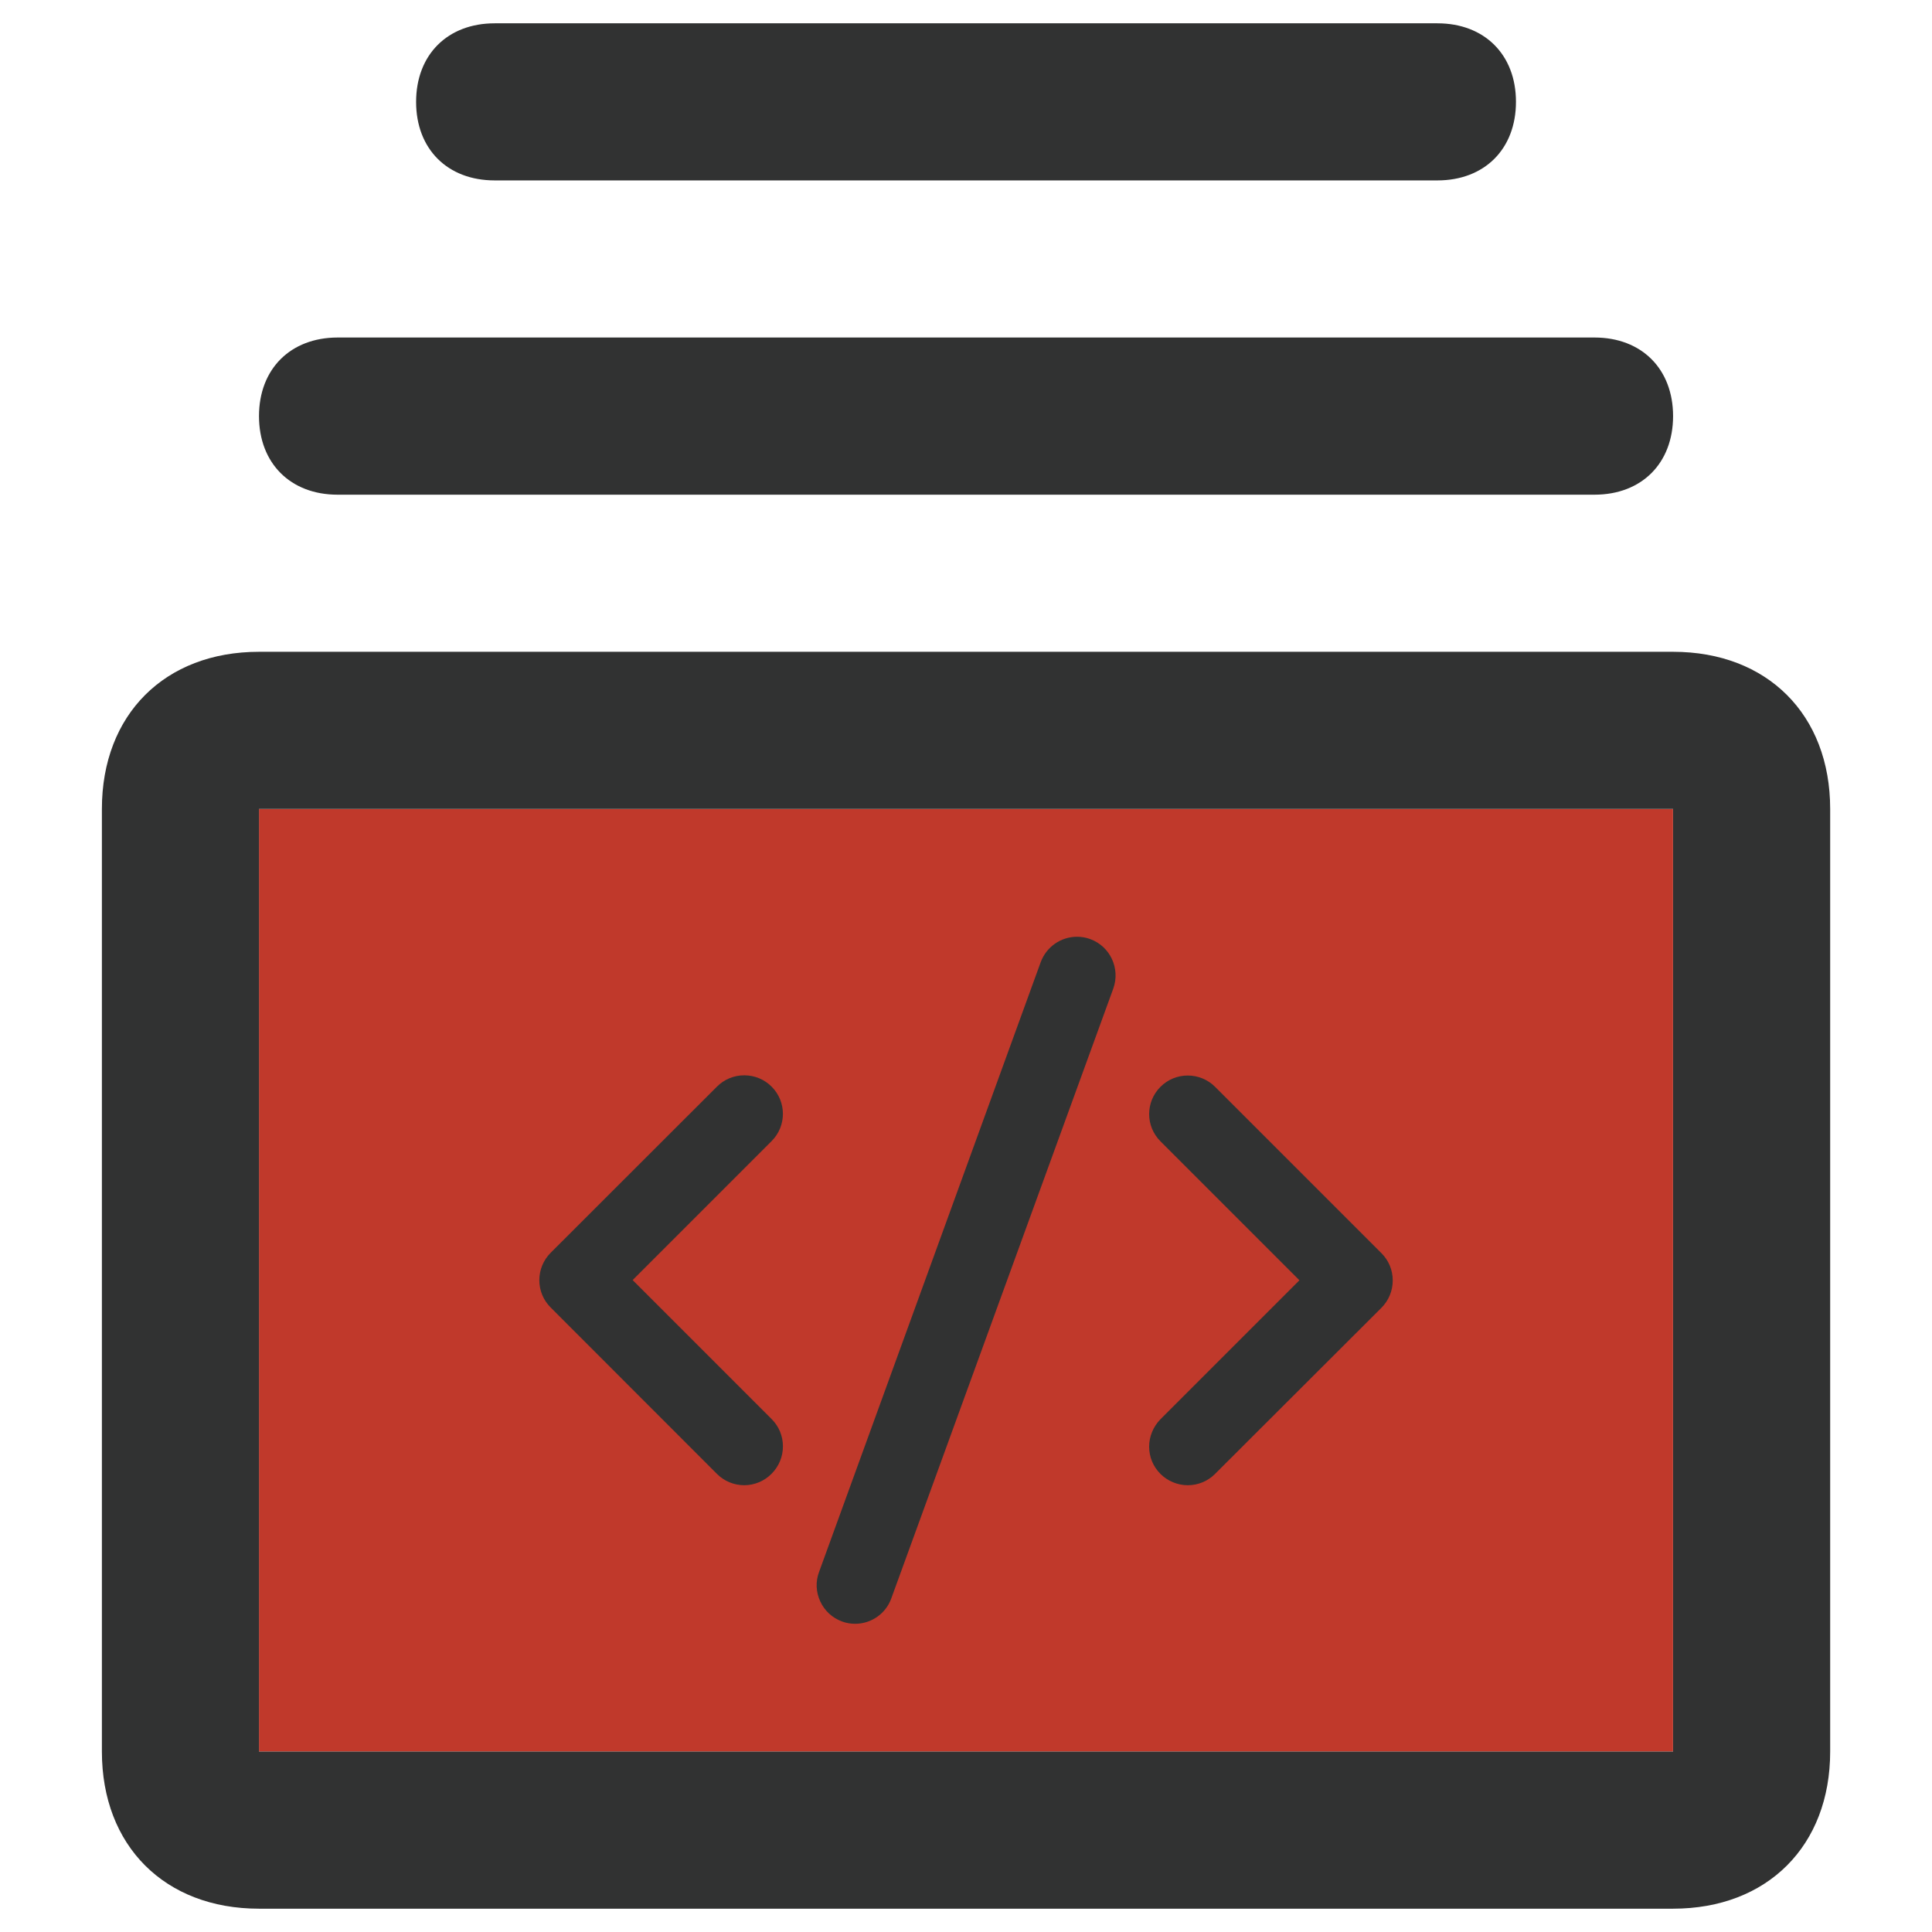 <?xml version="1.0" encoding="utf-8"?>
<!-- Generator: Adobe Illustrator 23.0.3, SVG Export Plug-In . SVG Version: 6.00 Build 0)  -->
<svg version="1.1" id="图层_1" xmlns="http://www.w3.org/2000/svg" xmlns:xlink="http://www.w3.org/1999/xlink" x="0px" y="0px"
	 viewBox="0 0 283.46 283.46" style="enable-background:new 0 0 283.46 283.46;" xml:space="preserve">
<style type="text/css">
	.st0{fill:#CDCDCD;}
	.st1{fill:#C0392B;}
	.st2{fill:#313232;}
	.st3{fill:#323232;}
	.st4{fill:none;}
</style>
<rect x="38" y="118.68" transform="matrix(-1 -1.224647e-16 1.224647e-16 -1 283.465 375.672)" class="st1" width="207.47" height="138.31"/>
<path class="st2" d="M72.58,26.47h138.31c6.92,0,11.53-4.61,11.53-11.53S217.8,3.42,210.89,3.42H72.58
	c-6.92,0-11.53,4.61-11.53,11.53S65.66,26.47,72.58,26.47z M245.47,95.63H38c-13.83,0-23.05,9.22-23.05,23.05v138.31
	c0,13.83,9.22,23.05,23.05,23.05h207.47c13.83,0,23.05-9.22,23.05-23.05V118.68C268.52,104.85,259.3,95.63,245.47,95.63z
	 M245.47,256.99H38V118.68h207.47V256.99z M49.53,72.58h184.41c6.92,0,11.53-4.61,11.53-11.53s-4.61-11.53-11.53-11.53H49.53
	C42.61,49.53,38,54.14,38,61.05S42.61,72.58,49.53,72.58z"/>
<path class="st2" d="M125.47,238.24c-0.66,0-1.32-0.11-1.93-0.34c-1.41-0.52-2.55-1.55-3.19-2.94c-0.64-1.37-0.71-2.91-0.18-4.32
	l32.52-89.47c0.82-2.23,2.94-3.73,5.33-3.73c0.66,0,1.32,0.11,1.93,0.34c2.94,1.07,4.44,4.32,3.39,7.26l-32.57,89.47
	C129.98,236.74,127.84,238.24,125.47,238.24z M174.27,217.91c-1.5,0-2.96-0.61-4.01-1.66c-1.07-1.07-1.66-2.48-1.66-4.01
	c0-1.48,0.61-2.94,1.66-4.01l20.39-20.39l-20.39-20.39c-2.21-2.21-2.21-5.78,0-7.99c1.07-1.07,2.48-1.66,4.01-1.66
	c1.5,0,2.94,0.59,4.01,1.66l24.4,24.4c1.07,1.07,1.66,2.48,1.66,4.01c0,1.5-0.59,2.94-1.66,4.01l-24.42,24.38
	C177.2,217.32,175.77,217.91,174.27,217.91L174.27,217.91z M109.2,217.91c-1.5,0-2.94-0.59-4.01-1.66l-24.4-24.42
	c-1.07-1.07-1.66-2.48-1.66-4.01c0-1.5,0.59-2.94,1.66-4.01l24.4-24.38c1.07-1.07,2.48-1.66,4.01-1.66c1.52,0,2.94,0.59,4.01,1.66
	c2.21,2.21,2.21,5.78,0,7.99l-20.39,20.39l20.39,20.39c1.07,1.07,1.66,2.48,1.66,4.01c0,1.5-0.59,2.94-1.66,4.01
	C112.16,217.3,110.68,217.91,109.2,217.91z"/>
</svg>
